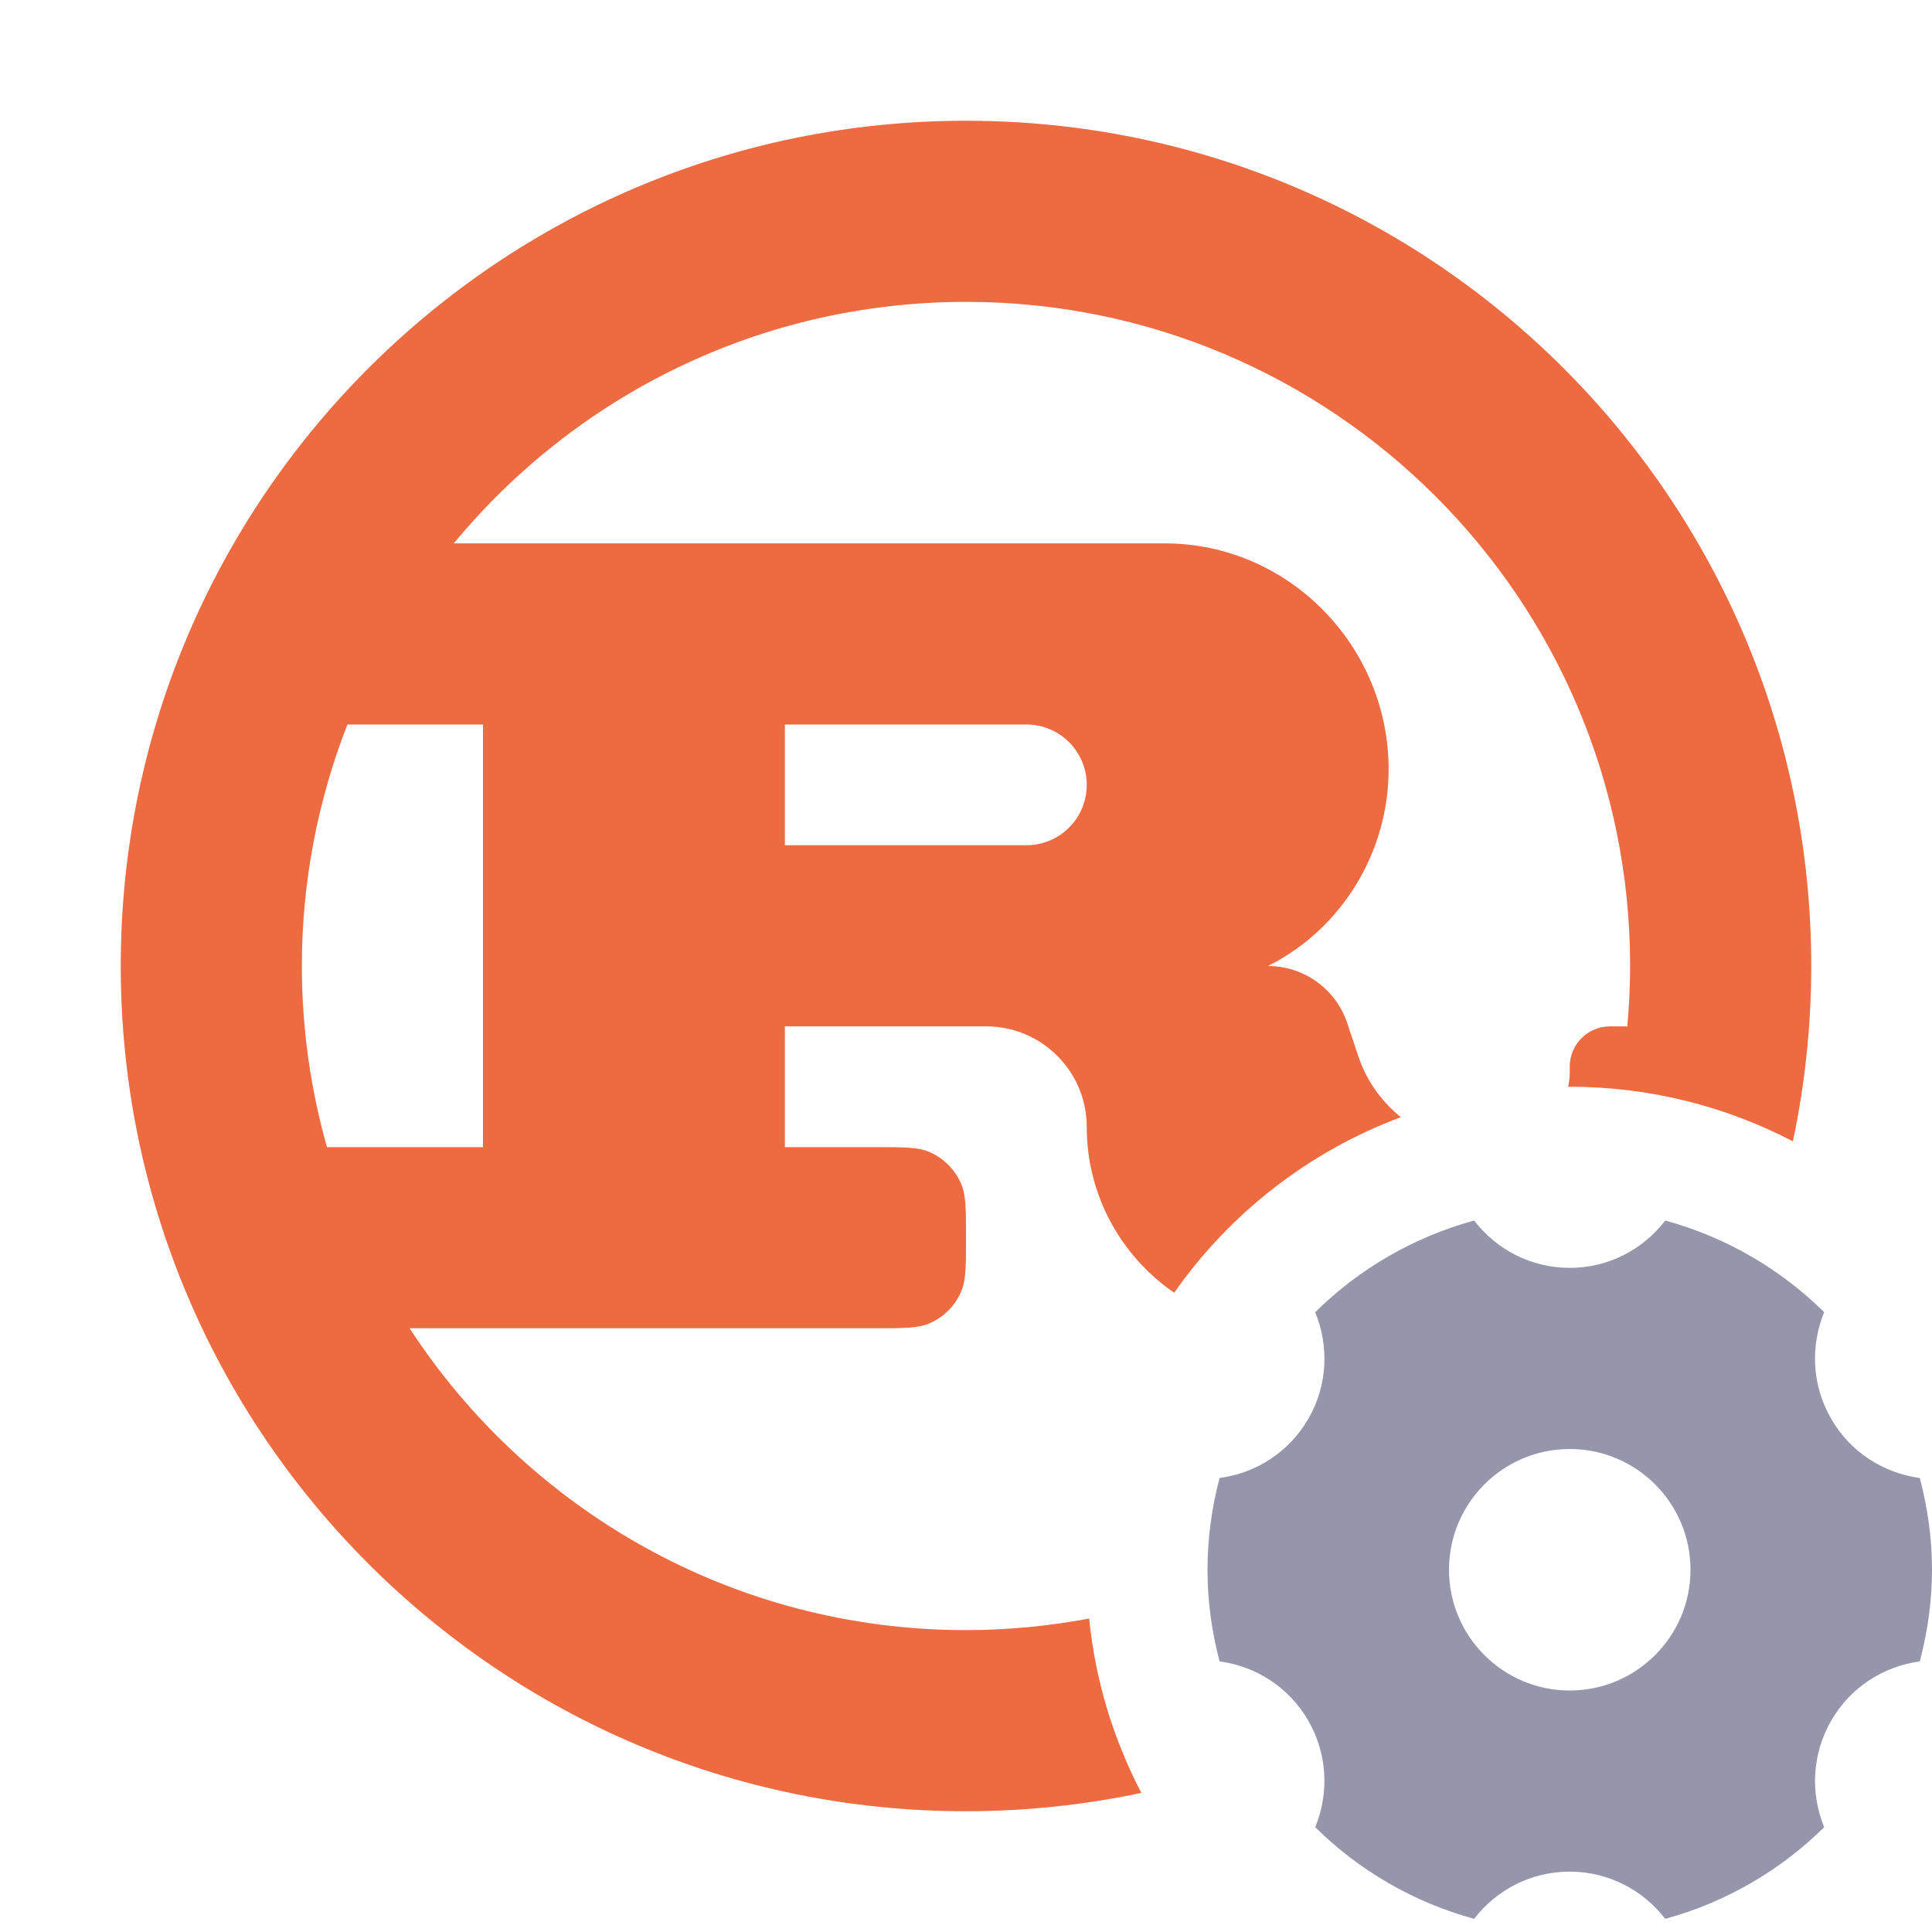 <svg width="16" height="16" viewBox="0 0 16 16" fill="none" xmlns="http://www.w3.org/2000/svg">
<path d="M13.791 10.108C14.295 10.246 14.746 10.51 15.107 10.867C14.993 11.145 15.003 11.47 15.165 11.75C15.326 12.03 15.602 12.2 15.899 12.24C15.963 12.483 16 12.737 16 13C16 13.262 15.963 13.516 15.899 13.759C15.602 13.799 15.326 13.97 15.165 14.25C15.004 14.53 14.993 14.855 15.107 15.132C14.746 15.489 14.295 15.753 13.791 15.891C13.608 15.654 13.322 15.5 13 15.5C12.677 15.5 12.391 15.653 12.208 15.891C11.704 15.753 11.253 15.489 10.892 15.132C11.006 14.855 10.996 14.53 10.835 14.25C10.673 13.97 10.397 13.798 10.1 13.759C10.036 13.516 10 13.262 10 13C10 12.737 10.036 12.483 10.1 12.24C10.397 12.201 10.673 12.03 10.835 11.75C10.997 11.47 11.006 11.145 10.892 10.867C11.253 10.51 11.704 10.246 12.208 10.108C12.391 10.346 12.677 10.5 13 10.5C13.323 10.5 13.608 10.346 13.791 10.108ZM13 12C12.448 12 12 12.448 12 13C12 13.552 12.448 14 13 14C13.552 14 14 13.552 14 13C14 12.448 13.552 12 13 12Z" fill="#9595AC"/>
<path d="M8 1C11.866 1 15 4.134 15 8C15 8.498 14.947 8.984 14.848 9.452C14.295 9.164 13.667 9 13 9C12.996 9 12.992 9 12.987 9C12.994 8.963 13 8.925 13 8.886V8.833C13 8.649 13.149 8.5 13.333 8.5H13.477C13.491 8.335 13.5 8.169 13.5 8C13.5 4.962 11.038 2.5 8 2.5C6.292 2.5 4.767 3.279 3.758 4.5H9.646C10.669 4.5 11.5 5.347 11.5 6.371C11.5 7.056 11.113 7.694 10.5 8C10.799 8 11.064 8.191 11.158 8.475L11.25 8.75C11.318 8.953 11.442 9.123 11.601 9.252C10.837 9.537 10.184 10.049 9.724 10.706C9.287 10.405 9 9.903 9 9.333C9 8.873 8.627 8.5 8.167 8.5H6.5V9.5H7.25C7.483 9.5 7.6 9.5 7.691 9.538C7.814 9.589 7.911 9.686 7.962 9.809C8 9.9 8 10.017 8 10.25C8 10.483 8 10.6 7.962 10.691C7.911 10.814 7.814 10.911 7.691 10.962C7.6 11 7.483 11 7.25 11H3.392C4.373 12.505 6.07 13.5 8 13.5C8.348 13.5 8.689 13.466 9.02 13.404C9.071 13.921 9.223 14.408 9.452 14.848C8.984 14.947 8.498 15 8 15C4.134 15 1 11.866 1 8C1 4.134 4.134 1 8 1ZM2.877 6C2.635 6.62 2.5 7.294 2.5 8C2.5 8.52 2.573 9.023 2.708 9.5H4V6H2.877ZM6.5 7H8.5C8.776 7 9 6.776 9 6.5C9 6.224 8.776 6 8.5 6H6.5V7Z" fill="#EE6B41"/>
</svg>
